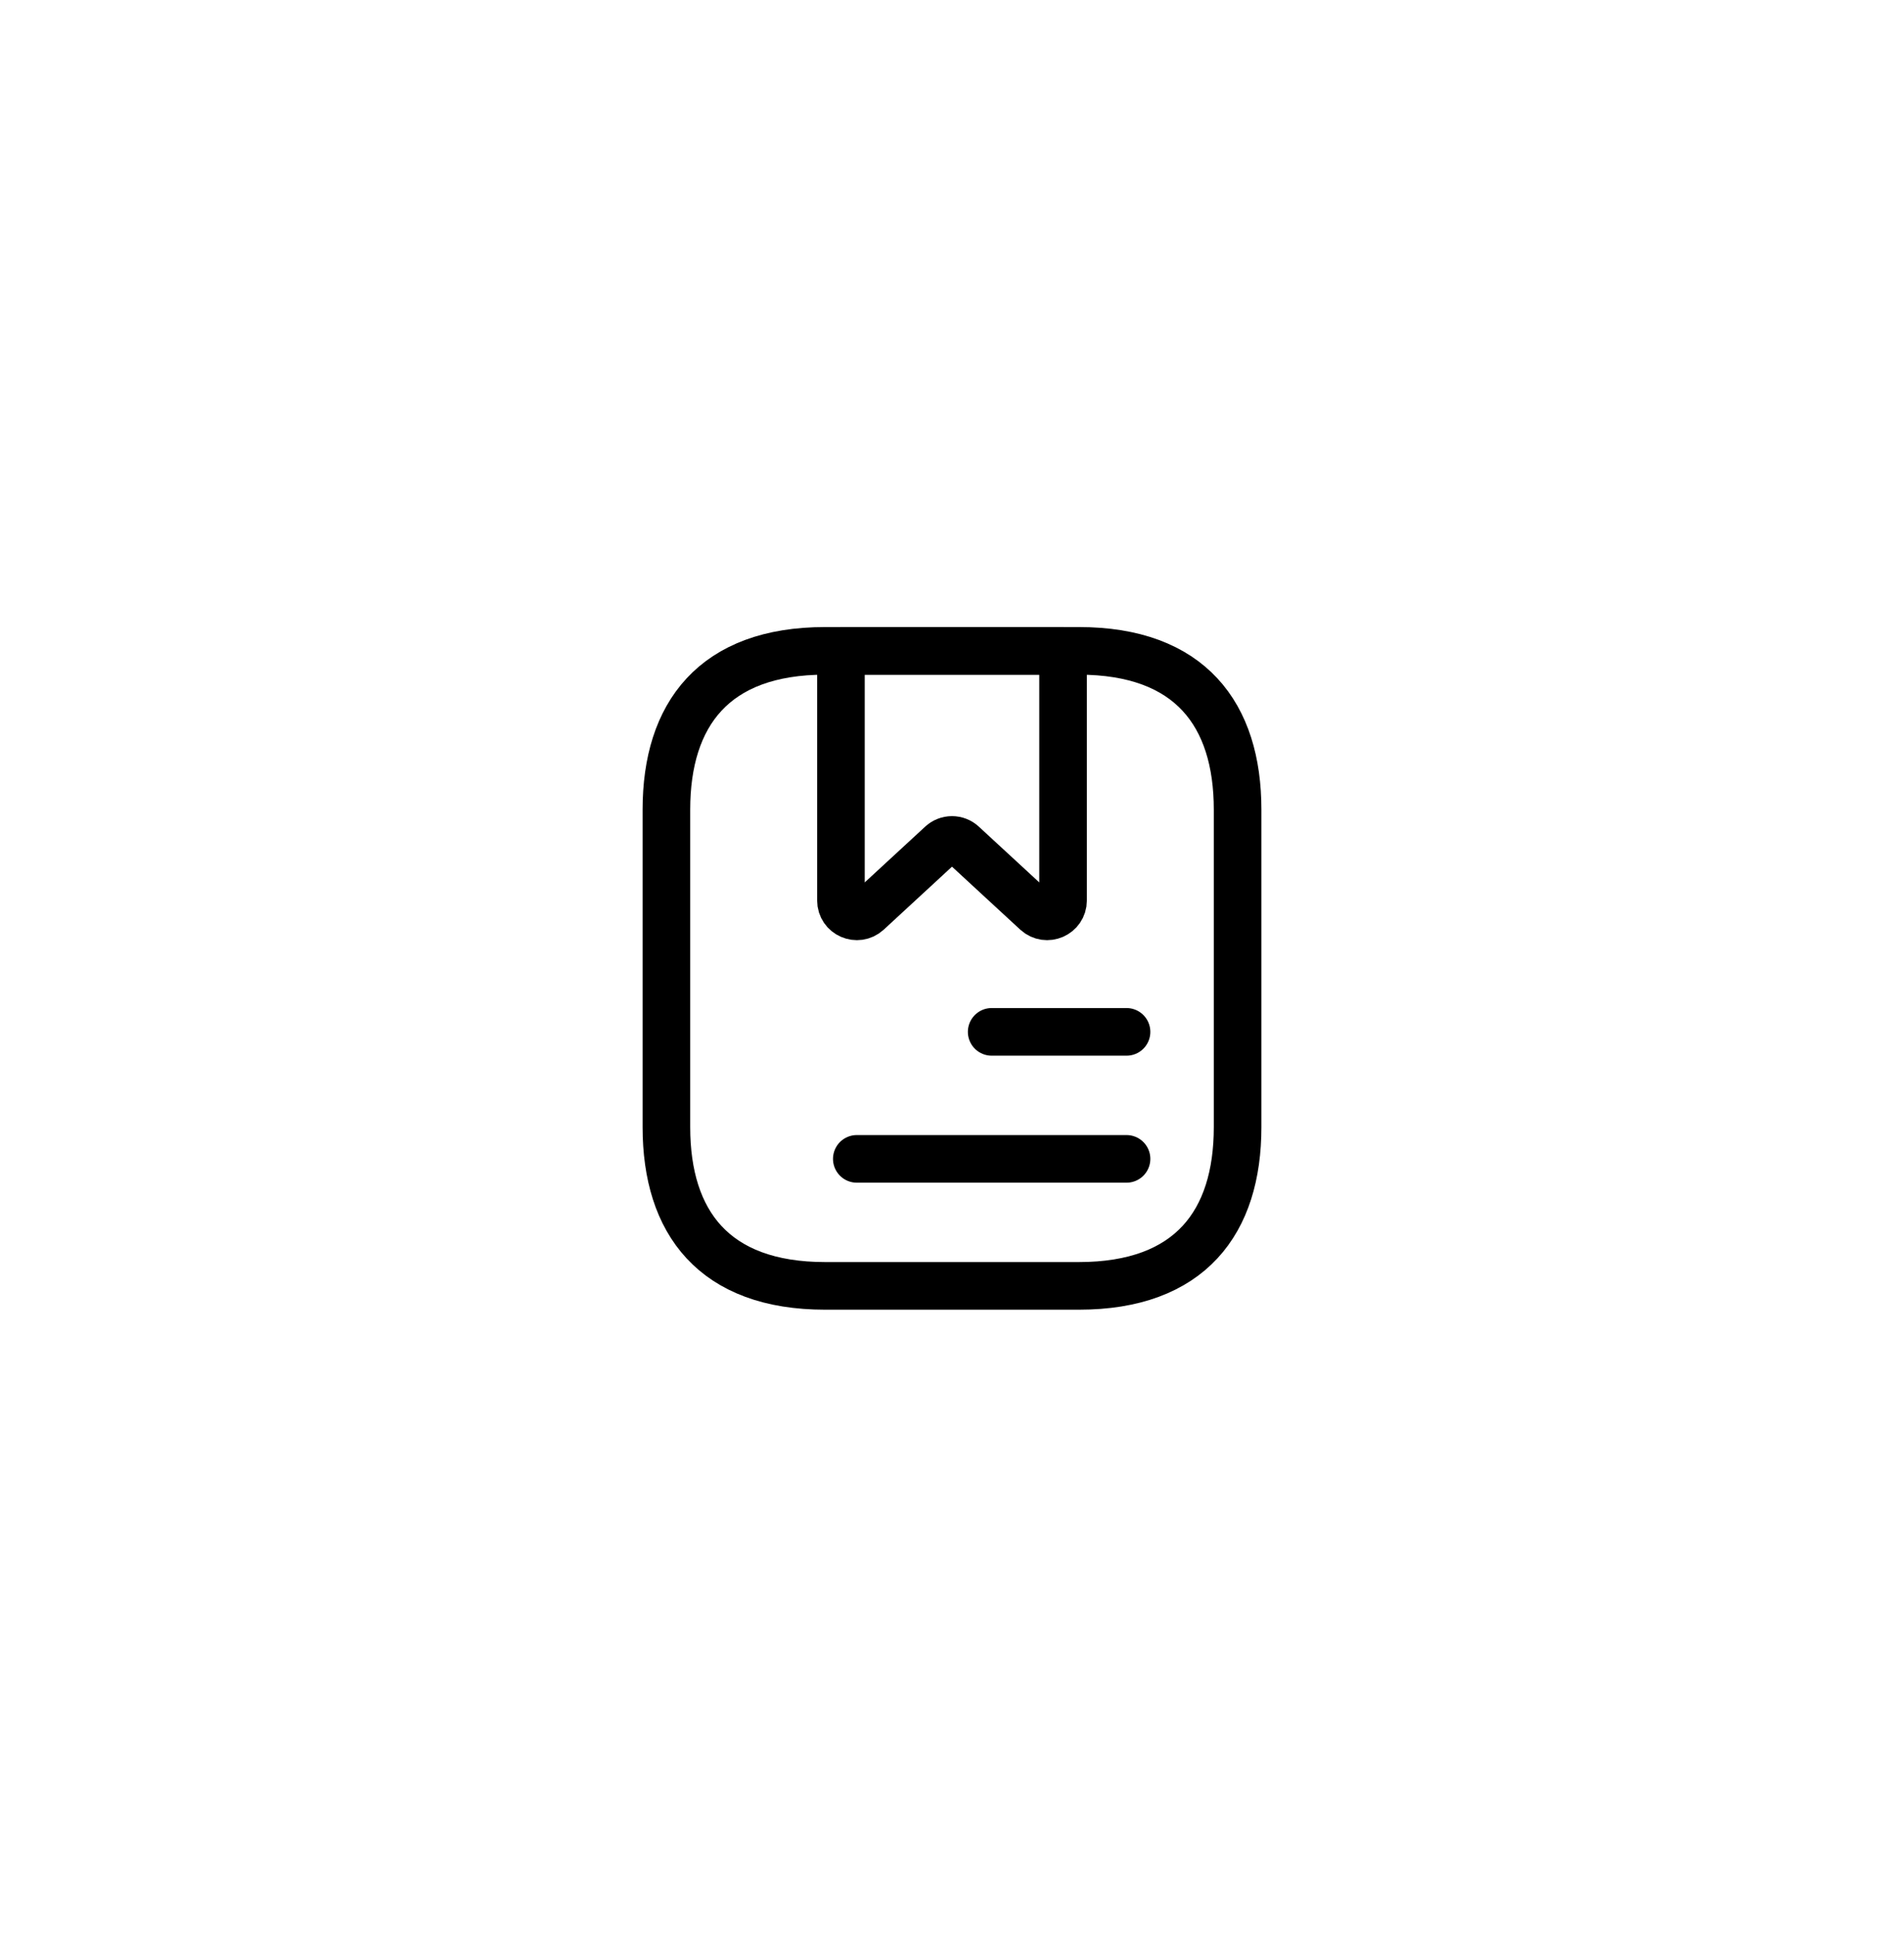 <svg width="60" height="61" viewBox="0 0 60 61" fill="none" xmlns="http://www.w3.org/2000/svg">
<g filter="url(#filter0_d_1279_3040)">
<rect x="10" y="10.5" width="40" height="40" rx="10" fill="white" shape-rendering="crispEdges"/>
<path d="M39 25.5V35.5C39 38.5 37.5 40.5 34 40.5H26C22.5 40.5 21 38.5 21 35.5V25.5C21 22.5 22.5 20.5 26 20.5H34C37.5 20.5 39 22.5 39 25.5Z" stroke="black" stroke-width="1.5" stroke-miterlimit="10" stroke-linecap="round" stroke-linejoin="round"/>
<path d="M31.25 32.5H35.5M27 36.5H35.5M33.5 20.5V28.36C33.5 28.8 32.98 29.02 32.66 28.73L30.34 26.59C30.248 26.503 30.126 26.455 30 26.455C29.874 26.455 29.752 26.503 29.66 26.59L27.34 28.73C27.02 29.02 26.5 28.8 26.5 28.36V20.5H33.5Z" stroke="black" stroke-width="1.5" stroke-miterlimit="10" stroke-linecap="round" stroke-linejoin="round"/>
</g>
<defs>
<filter id="filter0_d_1279_3040" x="0" y="0.5" width="60" height="60" filterUnits="userSpaceOnUse" color-interpolation-filters="sRGB">
<feFlood flood-opacity="0" result="BackgroundImageFix"/>
<feColorMatrix in="SourceAlpha" type="matrix" values="0 0 0 0 0 0 0 0 0 0 0 0 0 0 0 0 0 0 127 0" result="hardAlpha"/>
<feOffset/>
<feGaussianBlur stdDeviation="5"/>
<feComposite in2="hardAlpha" operator="out"/>
<feColorMatrix type="matrix" values="0 0 0 0 0 0 0 0 0 0 0 0 0 0 0 0 0 0 0.25 0"/>
<feBlend mode="normal" in2="BackgroundImageFix" result="effect1_dropShadow_1279_3040"/>
<feBlend mode="normal" in="SourceGraphic" in2="effect1_dropShadow_1279_3040" result="shape"/>
</filter>
</defs>
</svg>
